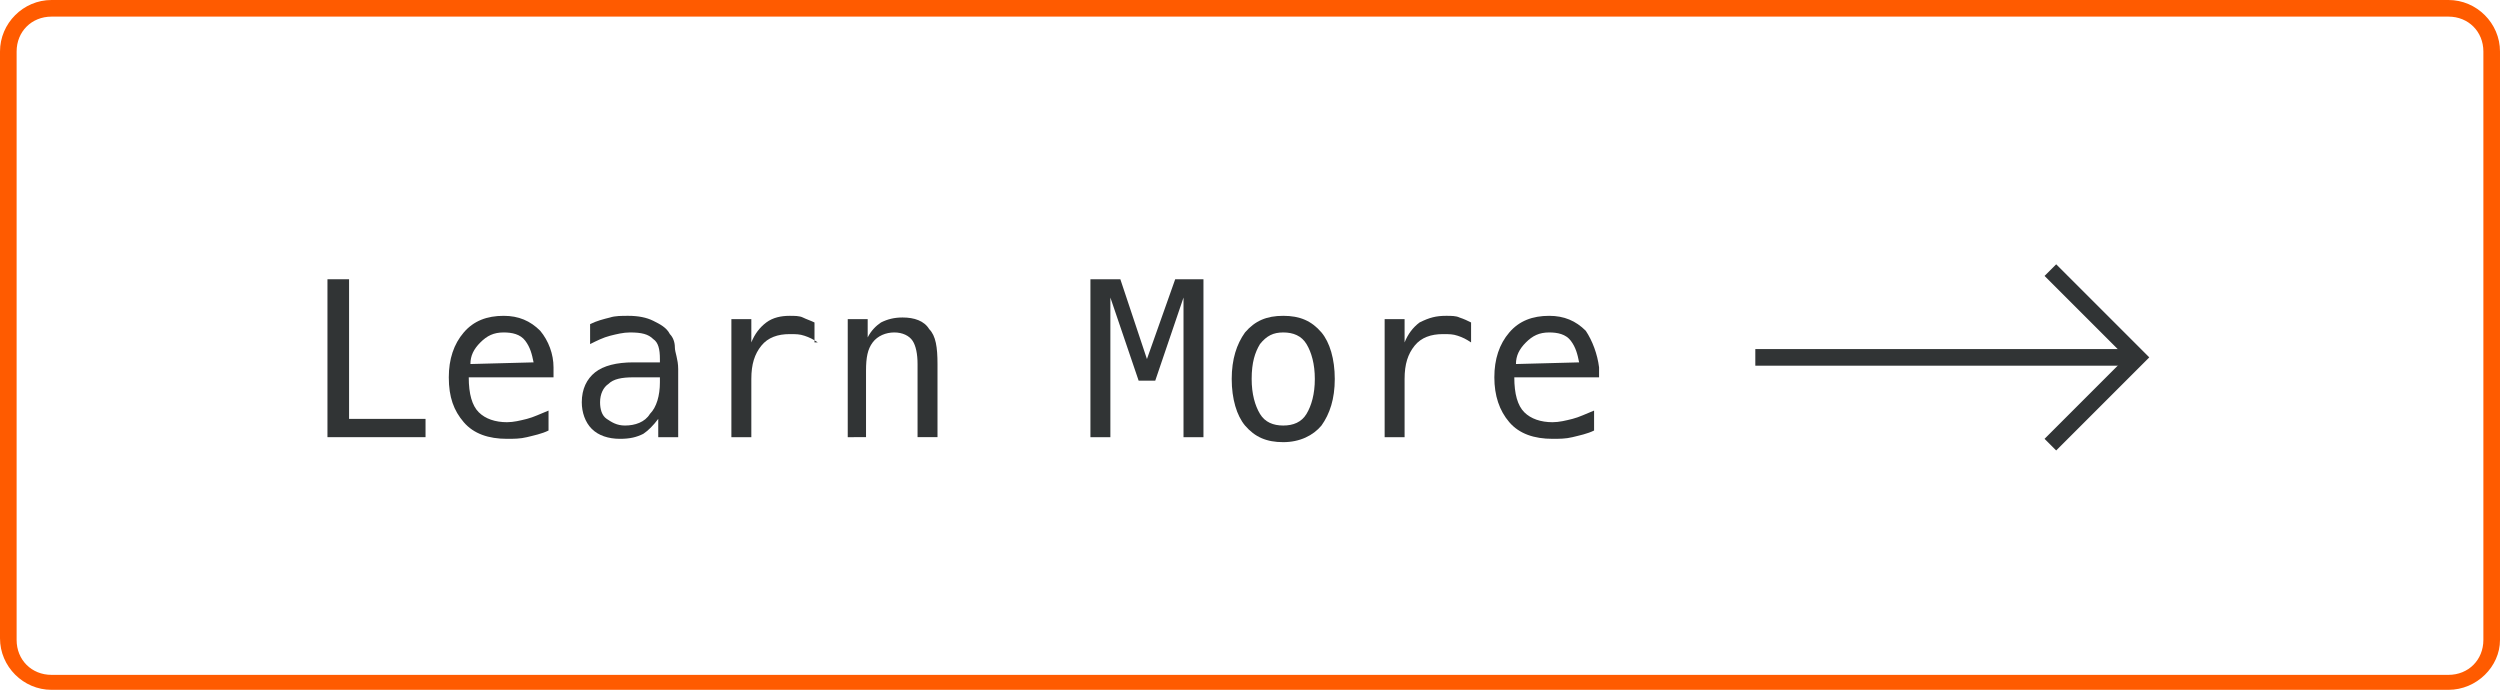 <?xml version="1.0" encoding="utf-8"?>
<!-- Generator: Adobe Illustrator 23.0.0, SVG Export Plug-In . SVG Version: 6.00 Build 0)  -->
<svg version="1.1" id="Layer_1" xmlns="http://www.w3.org/2000/svg" xmlns:xlink="http://www.w3.org/1999/xlink" x="0px" y="0px"
	 viewBox="0 0 150.4 41.5" style="enable-background:new 0 0 150.4 41.5;" xml:space="preserve">
<style type="text/css">
	.st0{fill:#FF5B00;}
	.st1{enable-background:new    ;}
	.st2{fill:#313435;}
</style>
<title>main</title>
<path class="st0" d="M147.3,41.5H3.1c-1.7,0-3.1-1.4-3.1-3.1V3.1C0,1.4,1.4,0,3.1,0h144.2c1.7,0,3.1,1.4,3.1,3.1v35.4
	C150.4,40.1,149,41.5,147.3,41.5z M3.1,1C1.9,1,1,1.9,1,3.1v35.4c0,1.2,0.9,2.1,2.1,2.1h144.2c1.2,0,2.1-0.9,2.1-2.1V3.1
	c0-1.2-0.9-2.1-2.1-2.1H3.1z"/>
<g class="st1">
	<path class="st2" d="M19.7,16.8H21v8.4h4.6v1.1h-5.9V16.8z"/>
	<path class="st2" d="M33.3,22.1v0.6h-5.1v0c0,1,0.2,1.7,0.6,2.1c0.4,0.4,1,0.6,1.7,0.6c0.4,0,0.8-0.1,1.2-0.2s0.8-0.3,1.3-0.5v1.2
		c-0.4,0.2-0.9,0.3-1.3,0.4c-0.4,0.1-0.8,0.1-1.2,0.1c-1.1,0-2-0.3-2.6-1S27,23.9,27,22.7c0-1.1,0.3-2,0.9-2.7s1.4-1,2.4-1
		c0.9,0,1.6,0.3,2.2,0.9C33,20.5,33.3,21.3,33.3,22.1z M32.1,21.8c-0.1-0.5-0.2-0.9-0.5-1.3c-0.3-0.4-0.8-0.5-1.3-0.5
		c-0.6,0-1,0.2-1.4,0.6c-0.4,0.4-0.6,0.8-0.6,1.3L32.1,21.8z"/>
	<path class="st2" d="M40.8,22.2v4.1h-1.2v-1.1c-0.3,0.4-0.6,0.7-0.9,0.9c-0.4,0.2-0.8,0.3-1.4,0.3c-0.7,0-1.3-0.2-1.7-0.6
		c-0.4-0.4-0.6-1-0.6-1.6c0-0.8,0.3-1.4,0.8-1.8s1.3-0.6,2.3-0.6h1.6v-0.2c0-0.6-0.1-1-0.4-1.2c-0.3-0.3-0.7-0.4-1.4-0.4
		c-0.4,0-0.8,0.1-1.2,0.2c-0.4,0.1-0.8,0.3-1.2,0.5v-1.2c0.4-0.2,0.8-0.3,1.2-0.4C37,19,37.4,19,37.8,19c0.6,0,1.1,0.1,1.5,0.3
		s0.8,0.4,1,0.8c0.2,0.2,0.3,0.5,0.3,0.8S40.8,21.6,40.8,22.2z M38.5,22.7h-0.4c-0.7,0-1.2,0.1-1.5,0.4c-0.3,0.2-0.5,0.6-0.5,1.1
		c0,0.4,0.1,0.8,0.4,1c0.3,0.2,0.6,0.4,1.1,0.4c0.6,0,1.2-0.2,1.5-0.7c0.4-0.4,0.6-1.1,0.6-1.9v-0.3H38.5z"/>
	<path class="st2" d="M49.2,20.6c-0.3-0.2-0.5-0.3-0.8-0.4c-0.3-0.1-0.5-0.1-0.9-0.1c-0.7,0-1.3,0.2-1.7,0.7c-0.4,0.5-0.6,1.1-0.6,2
		v3.5h-1.2v-7.1h1.2v1.4c0.2-0.5,0.5-0.9,0.9-1.2s0.9-0.4,1.4-0.4c0.3,0,0.6,0,0.8,0.1s0.5,0.2,0.7,0.3V20.6z"/>
	<path class="st2" d="M56.4,21.9v4.4h-1.2v-4.4c0-0.6-0.1-1.1-0.3-1.4c-0.2-0.3-0.6-0.5-1.1-0.5c-0.5,0-1,0.2-1.3,0.6
		c-0.3,0.4-0.4,0.9-0.4,1.7v4H51v-7.1h1.2v1.1c0.2-0.4,0.5-0.7,0.8-0.9c0.4-0.2,0.8-0.3,1.3-0.3c0.7,0,1.3,0.2,1.6,0.7
		C56.3,20.2,56.4,20.9,56.4,21.9z"/>
	<path class="st2" d="M65.7,16.8h1.7l1.6,4.8l1.7-4.8h1.7v9.5h-1.2v-8.4l-1.7,5h-1l-1.7-5v8.4h-1.2V16.8z"/>
	<path class="st2" d="M77.2,19c1,0,1.7,0.3,2.3,1c0.5,0.6,0.8,1.6,0.8,2.8c0,1.2-0.3,2.1-0.8,2.8c-0.5,0.6-1.3,1-2.3,1
		c-1,0-1.7-0.3-2.3-1c-0.5-0.6-0.8-1.6-0.8-2.8c0-1.2,0.3-2.1,0.8-2.8C75.5,19.3,76.2,19,77.2,19z M77.2,20c-0.6,0-1,0.2-1.4,0.7
		c-0.3,0.5-0.5,1.1-0.5,2.1c0,0.9,0.2,1.6,0.5,2.1c0.3,0.5,0.8,0.7,1.4,0.7c0.6,0,1.1-0.2,1.4-0.7s0.5-1.2,0.5-2.1
		c0-0.9-0.2-1.6-0.5-2.1C78.3,20.2,77.8,20,77.2,20z"/>
	<path class="st2" d="M88.5,20.6c-0.3-0.2-0.5-0.3-0.8-0.4c-0.3-0.1-0.5-0.1-0.9-0.1c-0.7,0-1.3,0.2-1.7,0.7c-0.4,0.5-0.6,1.1-0.6,2
		v3.5h-1.2v-7.1h1.2v1.4c0.2-0.5,0.5-0.9,0.9-1.2C86,19.1,86.4,19,87,19c0.3,0,0.6,0,0.8,0.1c0.3,0.1,0.5,0.2,0.7,0.3V20.6z"/>
	<path class="st2" d="M96.2,22.1v0.6h-5.1v0c0,1,0.2,1.7,0.6,2.1s1,0.6,1.7,0.6c0.4,0,0.8-0.1,1.2-0.2c0.4-0.1,0.8-0.3,1.3-0.5v1.2
		c-0.4,0.2-0.9,0.3-1.3,0.4c-0.4,0.1-0.8,0.1-1.2,0.1c-1.1,0-2-0.3-2.6-1c-0.6-0.7-0.9-1.6-0.9-2.7c0-1.1,0.3-2,0.9-2.7
		c0.6-0.7,1.4-1,2.4-1c0.9,0,1.6,0.3,2.2,0.9C95.8,20.5,96.1,21.3,96.2,22.1z M95,21.8c-0.1-0.5-0.2-0.9-0.5-1.3
		c-0.3-0.4-0.8-0.5-1.3-0.5c-0.6,0-1,0.2-1.4,0.6c-0.4,0.4-0.6,0.8-0.6,1.3L95,21.8z"/>
</g>
<rect x="105.6" y="21" class="st2" width="23" height="1"/>
<polygon class="st2" points="123.7,27.1 123,26.4 127.9,21.5 123,16.6 123.7,15.9 129.3,21.5 "/>
</svg>
